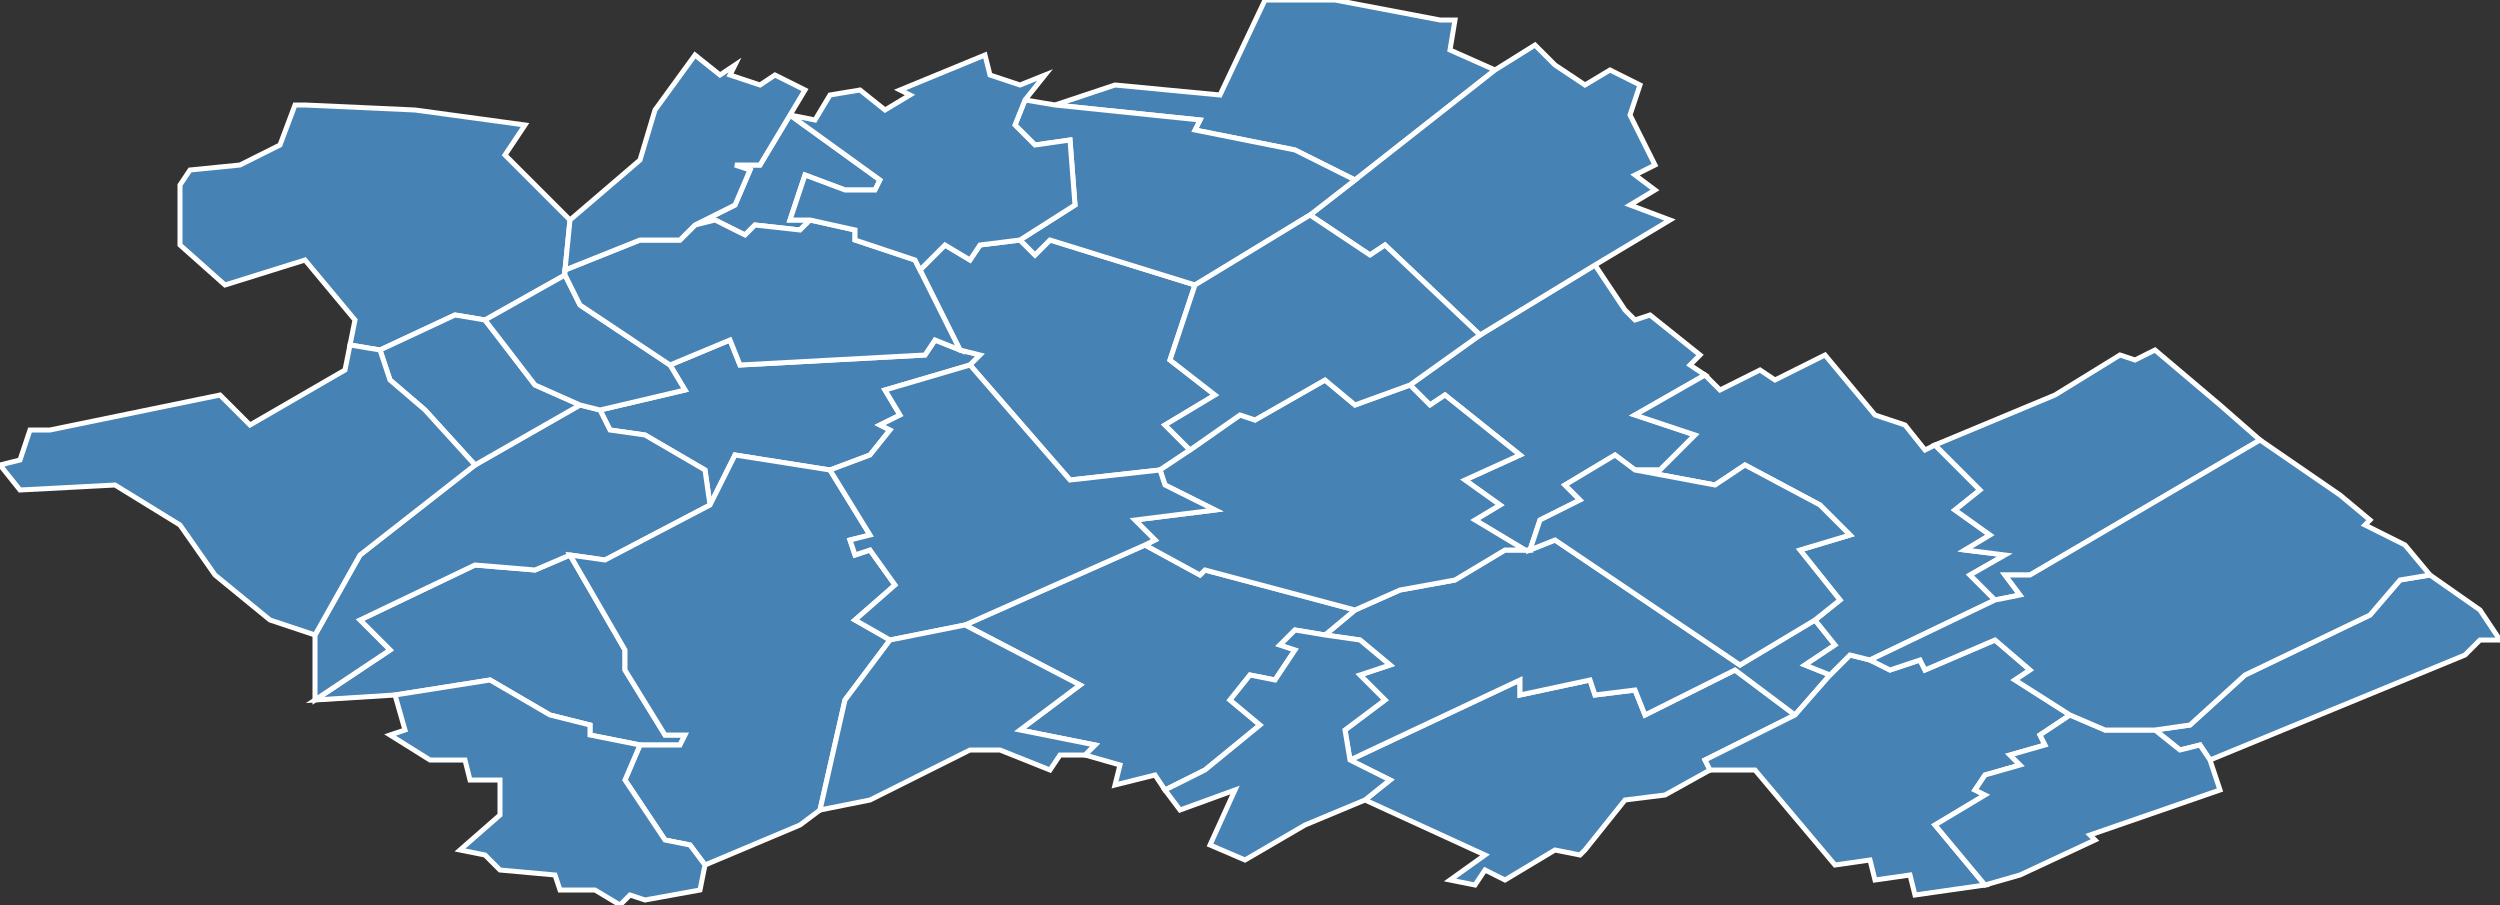 <?xml version="1.0" encoding="utf-8"?>
<svg version="1.1" id="svgmap" xmlns="http://www.w3.org/2000/svg" xmlns:xlink="http://www.w3.org/1999/xlink" x="0px" y="0px" width="100%" height="100%" viewBox="0 0 500 181">
<rect x="0" y="0" width="500" height="181" fill="#333333" stroke="none"/>
<polygon points="36,49 36,37 38,34 48,33 56,29 59,21 61,21 83,22 105,25 101,31 114,44 113,54 113,55 97,64 91,63 76,70 70,69 71,64 61,52 45,57 36,49" id="10020" class="commune" fill="steelblue" stroke-width="1" stroke="white" geotype="commune" geoname="Avant-lès-Marcilly" code_insee="10020" code_canton="1011"/><polygon points="194,73 177,78 180,83 176,85 178,86 174,91 166,94 147,91 142,101 141,94 129,87 122,86 120,82 137,78 134,73 146,68 148,73 185,71 187,68 192,70 196,71 194,73" id="10023" class="commune" fill="steelblue" stroke-width="1" stroke="white" geotype="commune" geoname="Avon-la-Pèze" code_insee="10023" code_canton="1011"/><polygon points="500,128 496,128 493,131 442,152 440,149 436,150 431,146 438,145 449,135 474,123 480,116 486,115 496,122 500,128" id="10030" class="commune" fill="steelblue" stroke-width="1" stroke="white" geotype="commune" geoname="Barberey-Saint-Sulpice" code_insee="10030" code_canton="1011"/><polygon points="63,140 78,130 72,124 95,113 107,114 114,111 125,130 125,134 133,147 137,147 136,149 128,149 118,147 118,145 110,143 98,136 79,139 63,140" id="10038" class="commune" fill="steelblue" stroke-width="1" stroke="white" geotype="commune" geoname="Bercenay-le-Hayer" code_insee="10038" code_canton="1011"/><polygon points="95,93 116,81 120,82 122,86 129,87 141,94 142,101 121,112 114,111 107,114 95,113 72,124 78,130 63,140 63,127 72,111 95,93" id="10054" class="commune" fill="steelblue" stroke-width="1" stroke="white" geotype="commune" geoname="Bourdenay" code_insee="10054" code_canton="1011"/><polygon points="97,64 107,77 116,81 95,93 85,82 78,76 76,70 91,63 97,64" id="10085" class="commune" fill="steelblue" stroke-width="1" stroke="white" geotype="commune" geoname="Charmoy" code_insee="10085" code_canton="1011"/><polygon points="270,152 304,136 304,139 318,136 319,139 327,138 329,143 347,134 359,143 341,152 342,154 333,159 325,160 317,170 316,171 311,170 301,176 297,174 295,177 290,176 297,171 273,160 278,156 270,152" id="10124" class="commune" fill="steelblue" stroke-width="1" stroke="white" geotype="commune" geoname="Dierrey-Saint-Julien" code_insee="10124" code_canton="1011"/><polygon points="366,135 359,143 347,134 329,143 327,138 319,139 318,136 304,139 304,136 270,152 269,146 277,140 272,135 278,133 272,128 265,127 271,122 280,118 291,116 301,110 305,110 306,110 311,108 348,133 363,124 367,129 361,133 366,135" id="10125" class="commune" fill="steelblue" stroke-width="1" stroke="white" geotype="commune" geoname="Dierrey-Saint-Pierre" code_insee="10125" code_canton="1011"/><polygon points="282,77 296,67 319,53 325,62 327,64 330,63 340,71 338,73 341,75 327,83 339,87 332,94 327,94 323,91 313,97 316,100 308,104 306,110 305,110 295,104 300,101 293,96 304,91 289,79 286,81 282,77" id="10134" class="commune" fill="steelblue" stroke-width="1" stroke="white" geotype="commune" geoname="Échemines" code_insee="10134" code_canton="1011"/><polygon points="193,125 229,109 240,115 241,114 271,122 265,127 259,126 256,129 259,130 255,136 250,135 246,140 252,145 241,154 233,158 231,155 223,157 224,153 217,151 219,149 204,146 216,137 193,125" id="10145" class="commune" fill="steelblue" stroke-width="1" stroke="white" geotype="commune" geoname="Faux-Villecerf" code_insee="10145" code_canton="1011"/><polygon points="116,81 107,77 97,64 113,55 116,61 134,73 137,78 120,82 116,81" id="10146" class="commune" fill="steelblue" stroke-width="1" stroke="white" geotype="commune" geoname="Fay-lès-Marcilly" code_insee="10146" code_canton="1011"/><polygon points="162,44 160,46 151,45 149,47 143,44 139,45 147,41 150,34 147,33 152,33 158,23 176,36 175,38 169,38 161,35 158,44 162,44" id="10157" class="commune" fill="steelblue" stroke-width="1" stroke="white" geotype="commune" geoname="Fosse-Corduan" code_insee="10157" code_canton="1011"/><polygon points="397,177 383,179 382,175 375,176 374,172 367,173 351,154 342,154 341,152 359,143 366,135 370,131 374,132 378,134 384,132 385,134 399,128 406,134 403,136 414,143 408,147 409,149 402,151 404,153 397,155 395,158 397,159 387,165 397,177" id="10211" class="commune" fill="steelblue" stroke-width="1" stroke="white" geotype="commune" geoname="Macey" code_insee="10211" code_canton="1011"/><polygon points="164,162 160,165 141,173 138,169 133,168 125,156 128,149 136,149 137,147 133,147 125,134 125,130 114,111 121,112 142,101 147,91 166,94 174,107 170,108 171,111 174,110 179,117 171,124 178,128 169,140 164,162" id="10223" class="commune" fill="steelblue" stroke-width="1" stroke="white" geotype="commune" geoname="Marcilly-le-Hayer" code_insee="10223" code_canton="1011"/><polygon points="184,54 189,49 194,52 196,49 204,48 207,51 210,48 239,57 234,72 243,79 233,85 238,90 232,94 214,96 194,73 196,71 192,70 184,54" id="10224" class="commune" fill="steelblue" stroke-width="1" stroke="white" geotype="commune" geoname="Marigny-le-Châtel" code_insee="10224" code_canton="1011"/><polygon points="273,160 261,165 249,172 242,169 247,158 236,162 233,158 241,154 252,145 246,140 250,135 255,136 259,130 256,129 259,126 265,127 272,128 278,133 272,135 277,140 269,146 270,152 278,156 273,160" id="10237" class="commune" fill="steelblue" stroke-width="1" stroke="white" geotype="commune" geoname="Mesnil-Saint-Loup" code_insee="10237" code_canton="1011"/><polygon points="431,146 436,150 440,149 442,152 444,158 418,167 419,168 404,175 397,177 387,165 397,159 395,158 397,155 404,153 402,151 409,149 408,147 414,143 421,146 431,146" id="10248" class="commune" fill="steelblue" stroke-width="1" stroke="white" geotype="commune" geoname="Montgueux" code_insee="10248" code_canton="1011"/><polygon points="253,0 267,0 288,4 291,4 290,10 299,14 271,36 259,30 239,26 240,24 211,21 223,17 244,19 253,0" id="10271" class="commune" fill="steelblue" stroke-width="1" stroke="white" geotype="commune" geoname="Origny-le-Sec" code_insee="10271" code_canton="1011"/><polygon points="299,14 307,9 311,13 317,17 322,14 328,17 326,23 331,33 327,35 331,38 326,41 334,44 319,53 296,67 277,49 274,51 262,43 271,36 299,14" id="10274" class="commune" fill="steelblue" stroke-width="1" stroke="white" geotype="commune" geoname="Orvilliers-Saint-Julien" code_insee="10274" code_canton="1011"/><polygon points="239,57 210,48 207,51 204,48 215,41 214,28 207,29 203,25 205,20 211,21 240,24 239,26 259,30 271,36 262,43 239,57" id="10275" class="commune" fill="steelblue" stroke-width="1" stroke="white" geotype="commune" geoname="Ossey-les-Trois-Maisons" code_insee="10275" code_canton="1011"/><polygon points="366,135 361,133 367,129 363,124 368,120 360,110 370,107 364,101 349,93 343,97 327,94 332,94 339,87 327,83 341,75 344,78 352,74 355,76 365,71 375,83 381,85 385,90 387,89 396,98 391,102 398,107 393,110 401,111 394,115 399,120 374,132 370,131 366,135" id="10281" class="commune" fill="steelblue" stroke-width="1" stroke="white" geotype="commune" geoname="Pavillon-Sainte-Julie" code_insee="10281" code_canton="1011"/><polygon points="444,81 452,88 406,115 401,115 404,119 399,120 394,115 401,111 393,110 398,107 391,102 396,98 387,89 411,79 424,71 427,72 431,70 444,81" id="10282" class="commune" fill="steelblue" stroke-width="1" stroke="white" geotype="commune" geoname="Payns" code_insee="10282" code_canton="1011"/><polygon points="79,139 98,136 110,143 118,145 118,147 128,149 125,156 133,168 138,169 141,173 140,178 129,180 126,179 124,181 119,178 112,178 111,175 100,174 97,171 92,170 100,163 100,156 94,156 93,152 86,152 78,147 81,146 79,139" id="10301" class="commune" fill="steelblue" stroke-width="1" stroke="white" geotype="commune" geoname="Pouy-sur-Vannes" code_insee="10301" code_canton="1011"/><polygon points="305,110 301,110 291,116 280,118 271,122 241,114 240,115 229,109 231,108 227,104 243,102 233,97 232,94 238,90 248,83 251,84 265,76 271,81 282,77 286,81 289,79 304,91 293,96 300,101 295,104 305,110" id="10308" class="commune" fill="steelblue" stroke-width="1" stroke="white" geotype="commune" geoname="Prunay-Belleville" code_insee="10308" code_canton="1011"/><polygon points="113,55 113,54 128,48 136,48 139,45 143,44 149,47 151,45 160,46 162,44 171,46 171,48 183,52 184,54 192,70 187,68 185,71 148,73 146,68 134,73 116,61 113,55" id="10318" class="commune" fill="steelblue" stroke-width="1" stroke="white" geotype="commune" geoname="Rigny-la-Nonneuse" code_insee="10318" code_canton="1011"/><polygon points="296,67 282,77 271,81 265,76 251,84 248,83 238,90 233,85 243,79 234,72 239,57 262,43 274,51 277,49 296,67" id="10339" class="commune" fill="steelblue" stroke-width="1" stroke="white" geotype="commune" geoname="Saint-Flavy" code_insee="10339" code_canton="1011"/><polygon points="147,13 146,15 152,17 155,15 161,18 158,23 158,23 152,33 147,33 150,34 147,41 139,45 136,48 128,48 113,54 114,44 128,32 131,22 139,11 144,15 147,13" id="10347" class="commune" fill="steelblue" stroke-width="1" stroke="white" geotype="commune" geoname="Saint-Loup-de-Buffigny" code_insee="10347" code_canton="1011"/><polygon points="166,94 174,91 178,86 176,85 180,83 177,78 194,73 214,96 232,94 233,97 243,102 227,104 231,108 229,109 193,125 178,128 171,124 179,117 174,110 171,111 170,108 174,107 166,94" id="10348" class="commune" fill="steelblue" stroke-width="1" stroke="white" geotype="commune" geoname="Saint-Lupien" code_insee="10348" code_canton="1011"/><polygon points="486,115 480,116 474,123 449,135 438,145 431,146 421,146 414,143 403,136 406,134 399,128 385,134 384,132 378,134 374,132 399,120 404,119 401,115 406,115 452,88 468,99 474,104 473,105 481,109 486,115" id="10349" class="commune" fill="steelblue" stroke-width="1" stroke="white" geotype="commune" geoname="Saint-Lyé" code_insee="10349" code_canton="1011"/><polygon points="204,48 196,49 194,52 189,49 184,54 183,52 171,48 171,46 162,44 158,44 161,35 169,38 175,38 176,36 158,23 158,23 163,24 166,19 172,18 177,22 182,19 180,18 197,11 198,15 204,17 209,15 205,20 203,25 207,29 214,28 215,41 204,48" id="10351" class="commune" fill="steelblue" stroke-width="1" stroke="white" geotype="commune" geoname="Saint-Martin-de-Bossenay" code_insee="10351" code_canton="1011"/><polygon points="4,98 0,93 4,92 6,86 10,86 44,79 50,85 69,74 70,69 76,70 78,76 85,82 95,93 72,111 63,127 54,124 43,115 36,105 23,97 4,98" id="10383" class="commune" fill="steelblue" stroke-width="1" stroke="white" geotype="commune" geoname="Trancault" code_insee="10383" code_canton="1011"/><polygon points="164,162 169,140 178,128 193,125 216,137 204,146 219,149 217,151 212,151 210,154 200,150 194,150 174,160 164,162" id="10410" class="commune" fill="steelblue" stroke-width="1" stroke="white" geotype="commune" geoname="Villadin" code_insee="10410" code_canton="1011"/><polygon points="363,124 348,133 311,108 306,110 308,104 316,100 313,97 323,91 327,94 343,97 349,93 364,101 370,107 360,110 368,120 363,124" id="10414" class="commune" fill="steelblue" stroke-width="1" stroke="white" geotype="commune" geoname="Villeloup" code_insee="10414" code_canton="1011"/></svg>